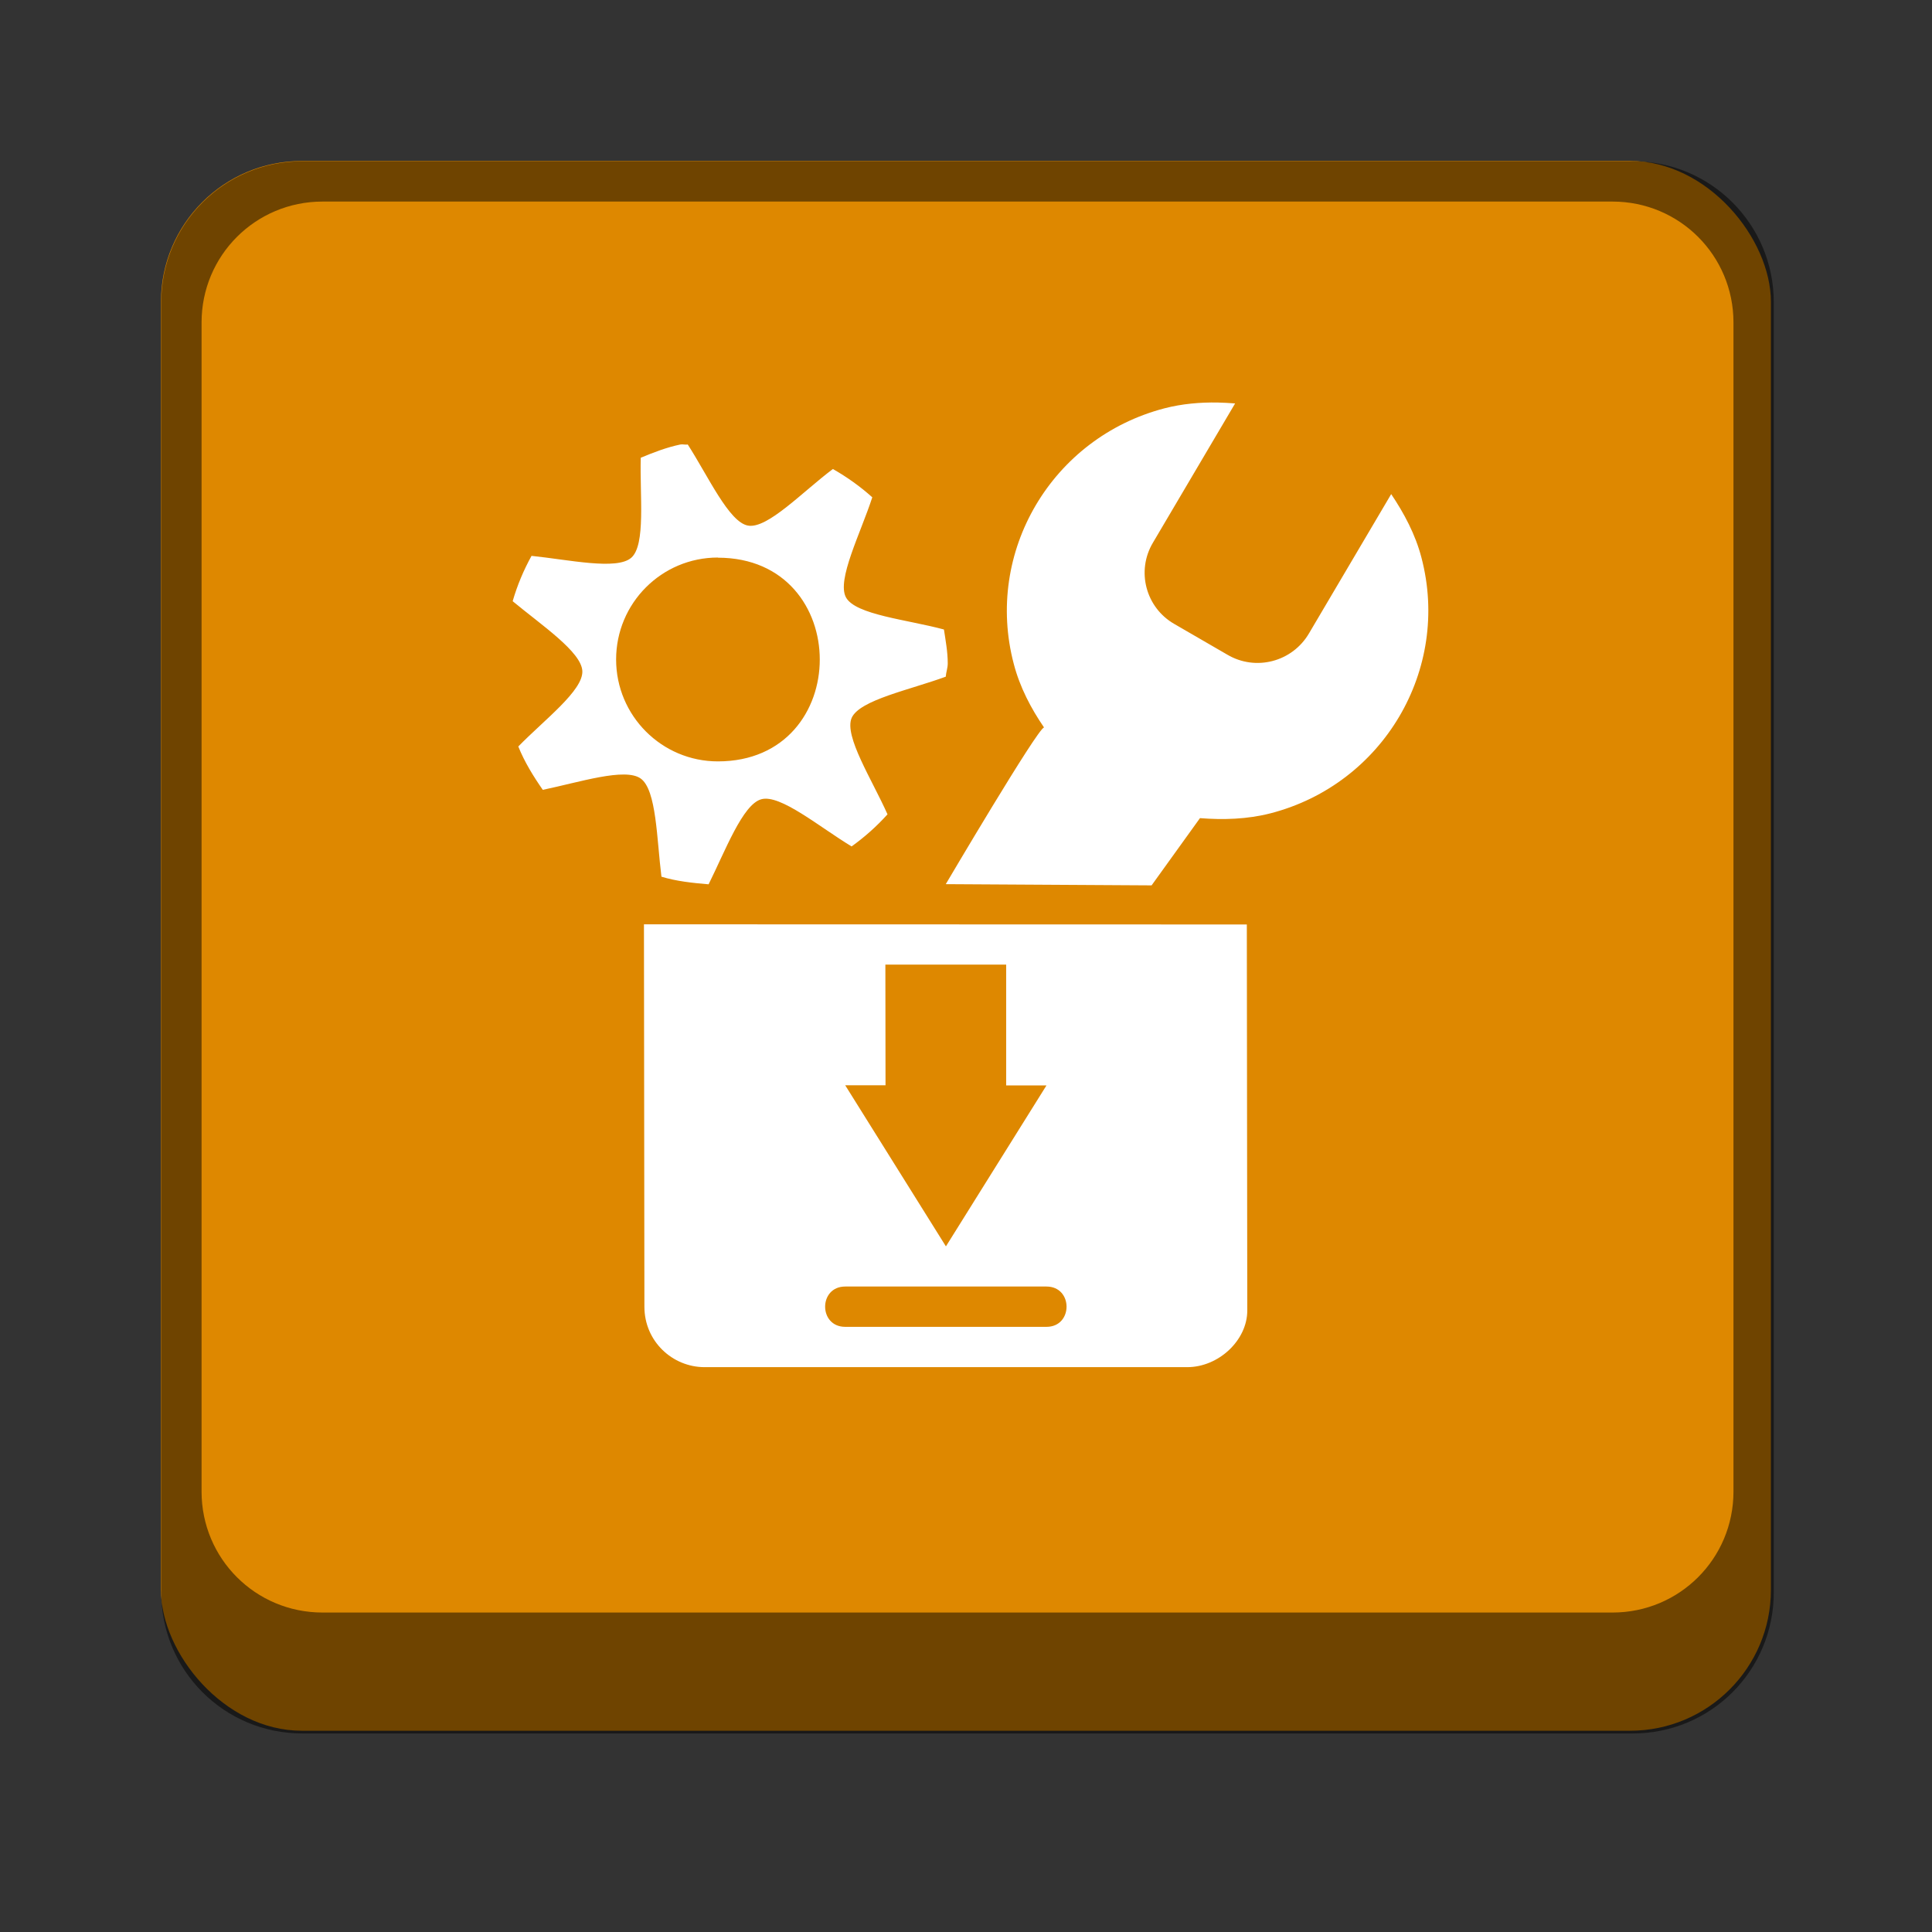 <?xml version="1.0" encoding="UTF-8" standalone="no"?>
<!-- Created with Inkscape (http://www.inkscape.org/) -->

<svg
   width="48"
   height="48"
   viewBox="0 0 12.7 12.7"
   version="1.1"
   id="svg5"
   inkscape:version="1.1.2 (0a00cf5339, 2022-02-04, custom)"
   sodipodi:docname="system-software-update.svg"
   xmlns:inkscape="http://www.inkscape.org/namespaces/inkscape"
   xmlns:sodipodi="http://sodipodi.sourceforge.net/DTD/sodipodi-0.dtd"
   xmlns="http://www.w3.org/2000/svg"
   xmlns:svg="http://www.w3.org/2000/svg">
  <rect x="0" y="0" width="12.7" height="12.7" fill="#333333" stroke="none"/>
  <sodipodi:namedview
     id="namedview7"
     pagecolor="#ffffff"
     bordercolor="#666666"
     borderopacity="1.0"
     inkscape:pageshadow="2"
     inkscape:pageopacity="0.0"
     inkscape:pagecheckerboard="0"
     inkscape:document-units="px"
     showgrid="false"
     units="px"
     height="48px"
     inkscape:zoom="11.814576"
     inkscape:cx="21.117982"
     inkscape:cy="23.530257"
     inkscape:window-width="1920"
     inkscape:window-height="1017"
     inkscape:window-x="0"
     inkscape:window-y="0"
     inkscape:window-maximized="1"
     inkscape:current-layer="svg5" />
  <defs
     id="defs2" />
  <rect
     style="opacity:1;fill:#de8800;fill-opacity:1;stroke-width:0.265"
     id="rect1162"
     width="10.583"
     height="10.319"
     x="1.058"
     y="1.058"
     ry="0.926" />
  <path
     id="rect1149"
     style="opacity:0.5;fill:#000000;fill-opacity:1;stroke-width:1"
     d="M 7.5 4 C 5.561 4 4 5.561 4 7.5 L 4 39.5 C 4 41.439 5.561 43 7.5 43 L 40.5 43 C 42.439 43 44 41.439 44 39.5 L 44 7.5 C 44 5.561 42.439 4 40.5 4 L 7.5 4 z M 8 5 L 40 5 C 41.662 5 43 6.338 43 8 L 43 37 C 43 38.662 41.662 40 40 40 L 8 40 C 6.338 40 5 38.662 5 37 L 5 8 C 5 6.338 6.338 5 8 5 z "
     transform="scale(0.265)" />
  <path
     d="m 8.005,2.646 c -0.116,-0.002 -0.234,0.008 -0.35,0.038 V 2.684 C 6.914,2.877 6.47,3.629 6.664,4.364 6.704,4.518 6.778,4.658 6.863,4.782 6.82,4.789 6.217,5.812 6.217,5.812 l 1.353,0.008 0.318,-0.442 C 8.039,5.39 8.198,5.386 8.353,5.346 9.093,5.154 9.537,4.401 9.344,3.666 9.304,3.512 9.229,3.373 9.145,3.248 L 8.605,4.163 C 8.495,4.351 8.254,4.414 8.067,4.303 L 7.72,4.102 C 7.531,3.994 7.468,3.753 7.579,3.567 L 8.119,2.652 c -0.038,-0.003 -0.076,-0.005 -0.114,-0.006 z m -3.521,0.275 c -0.004,-5.82e-5 -0.008,2.381e-4 -0.012,0.001 -0.091,0.019 -0.176,0.052 -0.26,0.087 -0.007,0.248 0.034,0.572 -0.062,0.657 -0.095,0.084 -0.412,0.013 -0.656,-0.012 -0.052,0.094 -0.094,0.194 -0.124,0.298 0.189,0.157 0.452,0.333 0.458,0.459 0.006,0.128 -0.248,0.319 -0.421,0.496 0.041,0.102 0.099,0.196 0.161,0.285 0.241,-0.05 0.542,-0.148 0.644,-0.074 0.104,0.075 0.105,0.399 0.136,0.645 0.099,0.03 0.203,0.041 0.31,0.05 C 4.768,5.592 4.882,5.288 5.004,5.254 5.129,5.219 5.386,5.436 5.598,5.564 5.684,5.502 5.763,5.432 5.834,5.353 5.733,5.126 5.548,4.84 5.598,4.72 5.649,4.601 5.985,4.534 6.217,4.448 c 0.002,-0.029 0.013,-0.057 0.013,-0.087 0,-0.076 -0.014,-0.15 -0.025,-0.223 C 5.965,4.073 5.624,4.042 5.561,3.927 5.499,3.812 5.657,3.506 5.734,3.269 5.655,3.198 5.568,3.136 5.475,3.083 5.276,3.232 5.045,3.478 4.917,3.455 4.792,3.433 4.655,3.13 4.521,2.922 c -0.012,0.002 -0.025,-7.938e-4 -0.038,-0.001 z M 4.719,3.666 c 0.893,0 0.893,1.339 0,1.339 -0.369,0 -0.669,-0.3 -0.669,-0.67 0,-0.37 0.299,-0.67 0.669,-0.67 z m -0.486,2.41 0.003,2.514 c 0,0.226 0.183,0.397 0.396,0.397 h 3.172 c 0.207,0 0.395,-0.177 0.395,-0.372 l -0.003,-2.538 z m 1.587,0.265 h 0.794 v 0.794 H 6.879 L 6.218,8.193 5.556,7.134 H 5.821 Z M 5.556,8.457 h 1.323 c 0.176,0 0.176,0.265 0,0.265 H 5.556 c -0.176,0 -0.176,-0.265 0,-0.265 z"
     style="text-indent:0;text-decoration-line:none;text-transform:none;fill:#ffffff;fill-opacity:1;stroke-width:0.265"
     id="path944" />
</svg>
